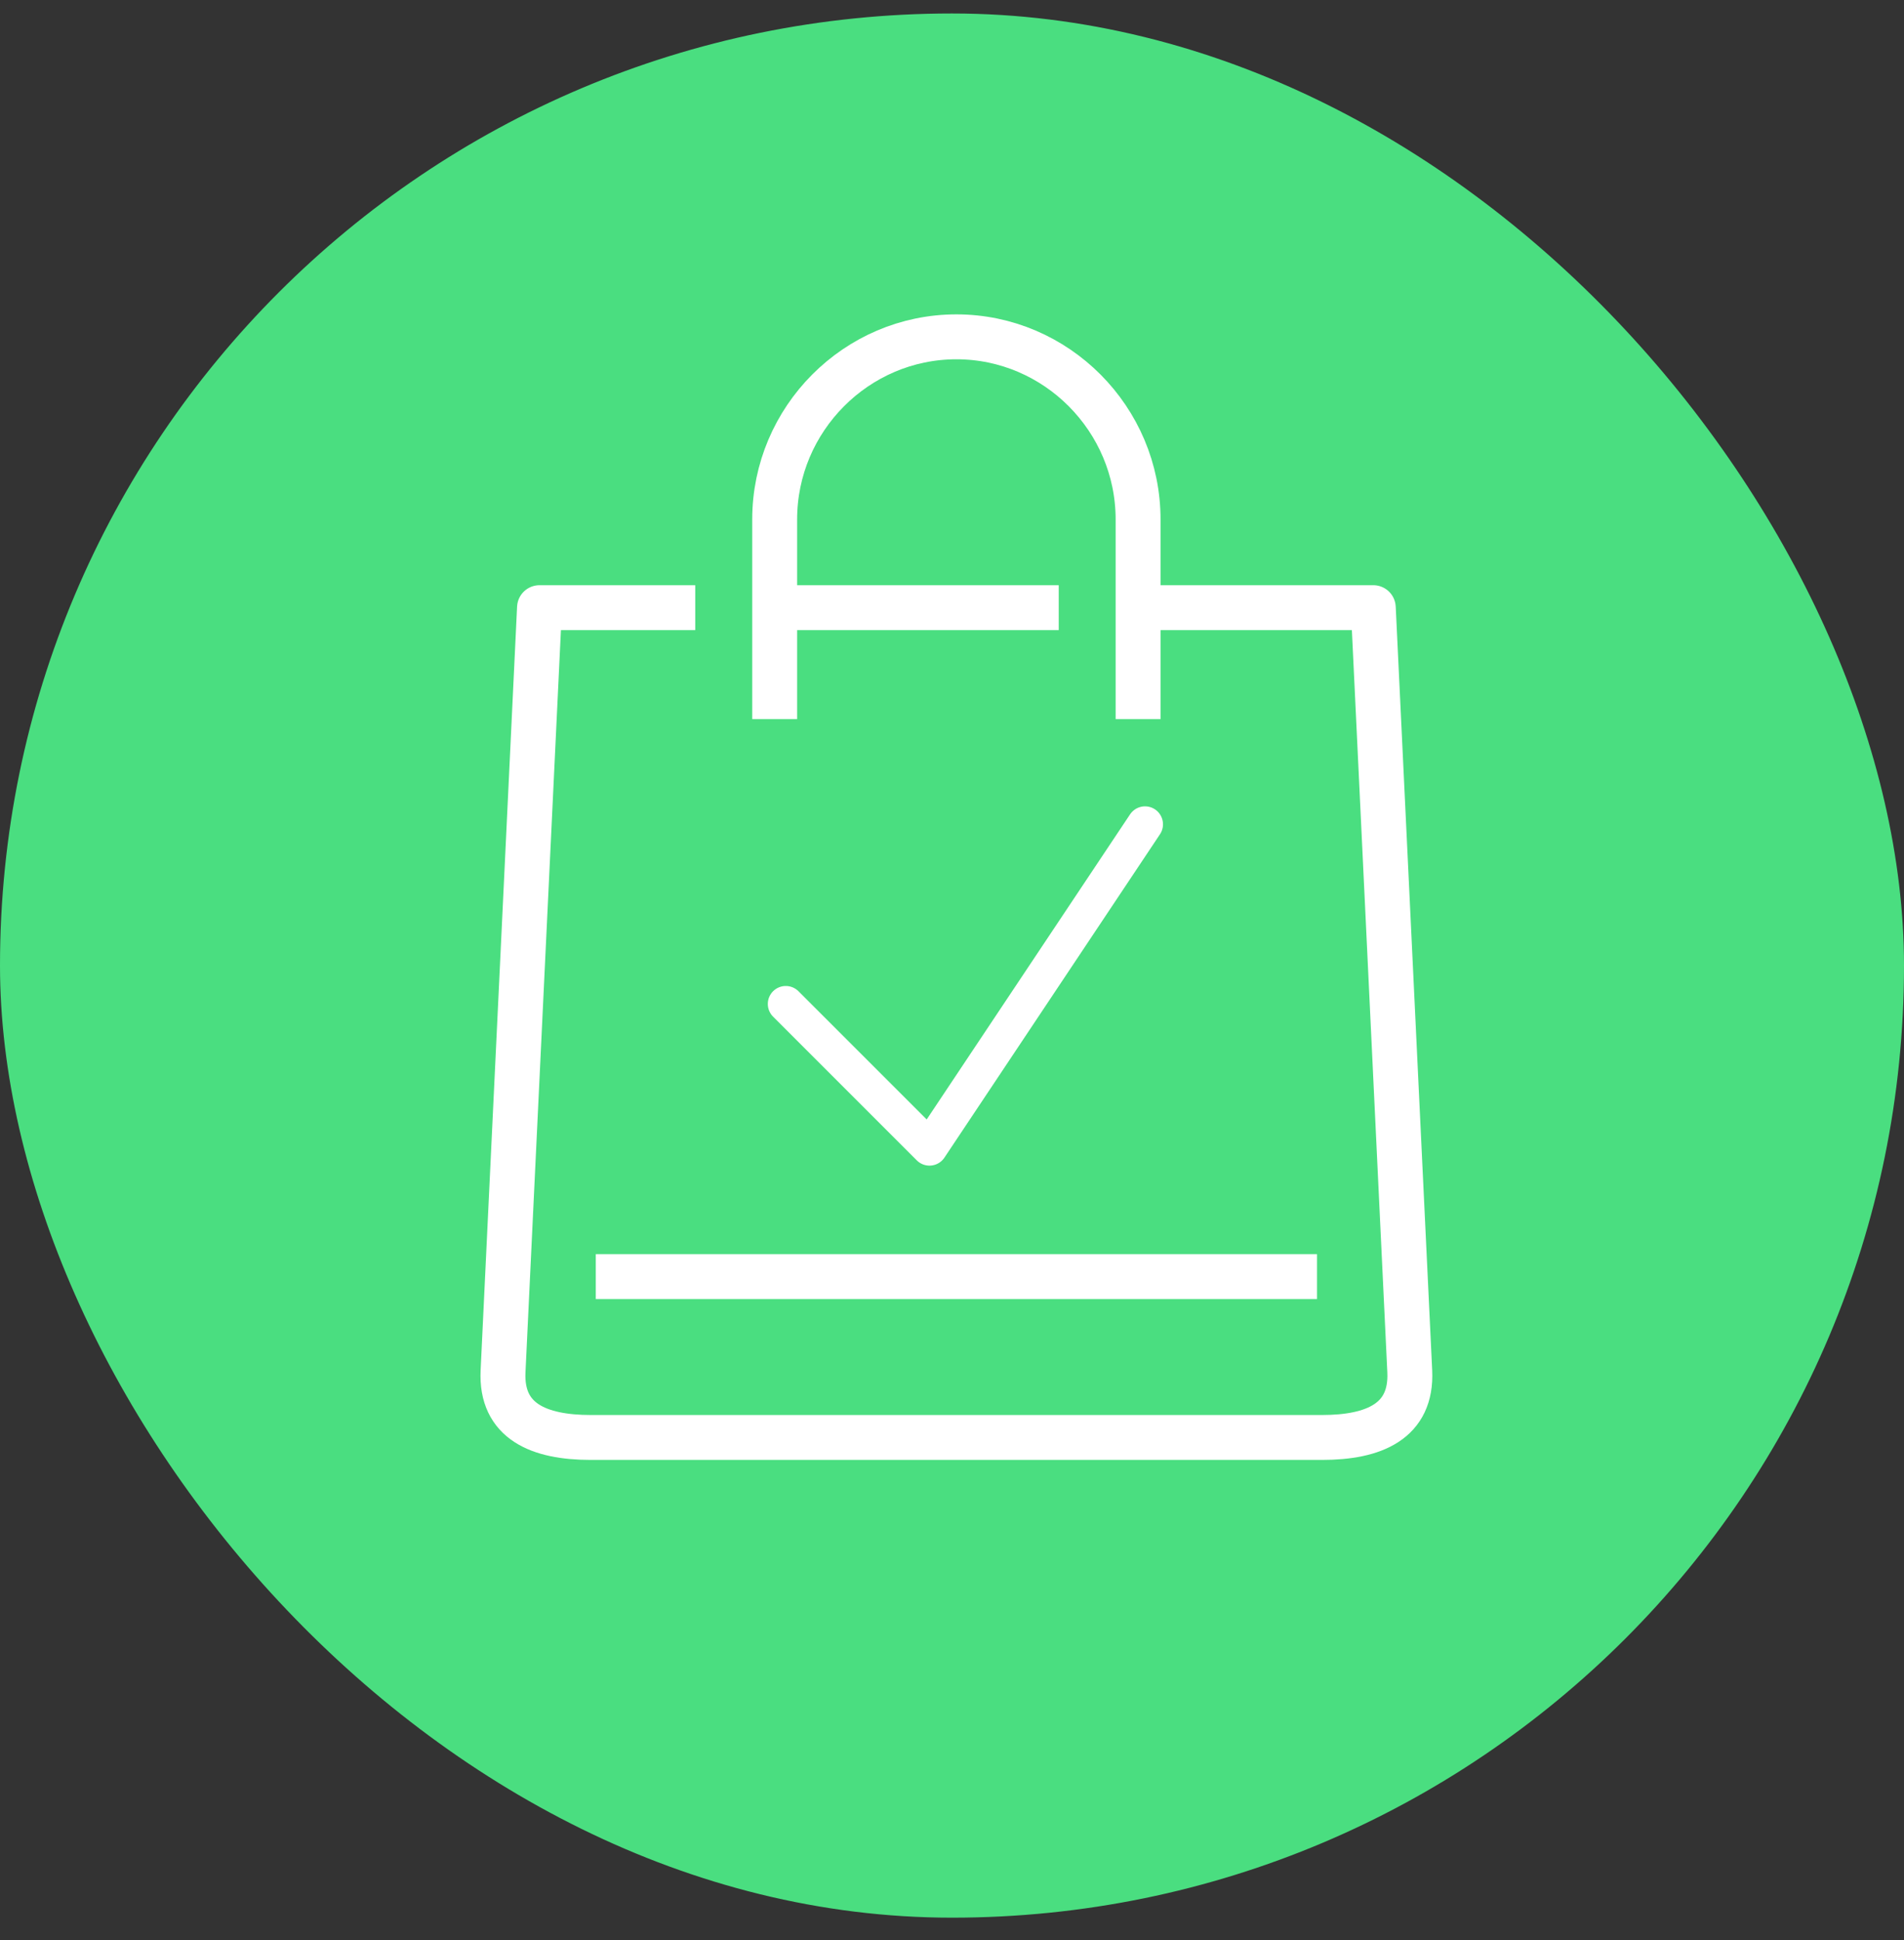 <svg width="53" height="54" viewBox="0 0 53 54" fill="none" xmlns="http://www.w3.org/2000/svg">
<rect x="0" y="0" width="53" height="54" fill="#333333" stroke="none"/>
<rect y="0.375" width="53" height="53" rx="26.5" fill="#4ADE80"/>
<path d="M21.564 20.015V14.458C21.564 11.662 23.84 9.375 26.622 9.375C29.404 9.375 31.68 11.662 31.68 14.458V20.015" stroke="white" stroke-width="1.25" stroke-miterlimit="10" stroke-linejoin="round"/>
<path d="M16.584 35.532H36.661" stroke="white" stroke-width="1.25" stroke-miterlimit="10"/>
<path d="M21.751 16.913H29.471" stroke="white" stroke-width="1.25" stroke-miterlimit="10" stroke-linejoin="round"/>
<path d="M31.829 16.913H38.227L39.242 38.166C39.309 39.563 38.242 40.009 36.801 40.009H16.444C15.003 40.009 13.935 39.563 14.003 38.166L15.018 16.913H19.353" stroke="white" stroke-width="1.25" stroke-miterlimit="10" stroke-linejoin="round"/>
<path d="M21.873 27.943L25.873 31.943L31.873 22.943" stroke="white" stroke-linecap="round" stroke-linejoin="round"/>
</svg>
